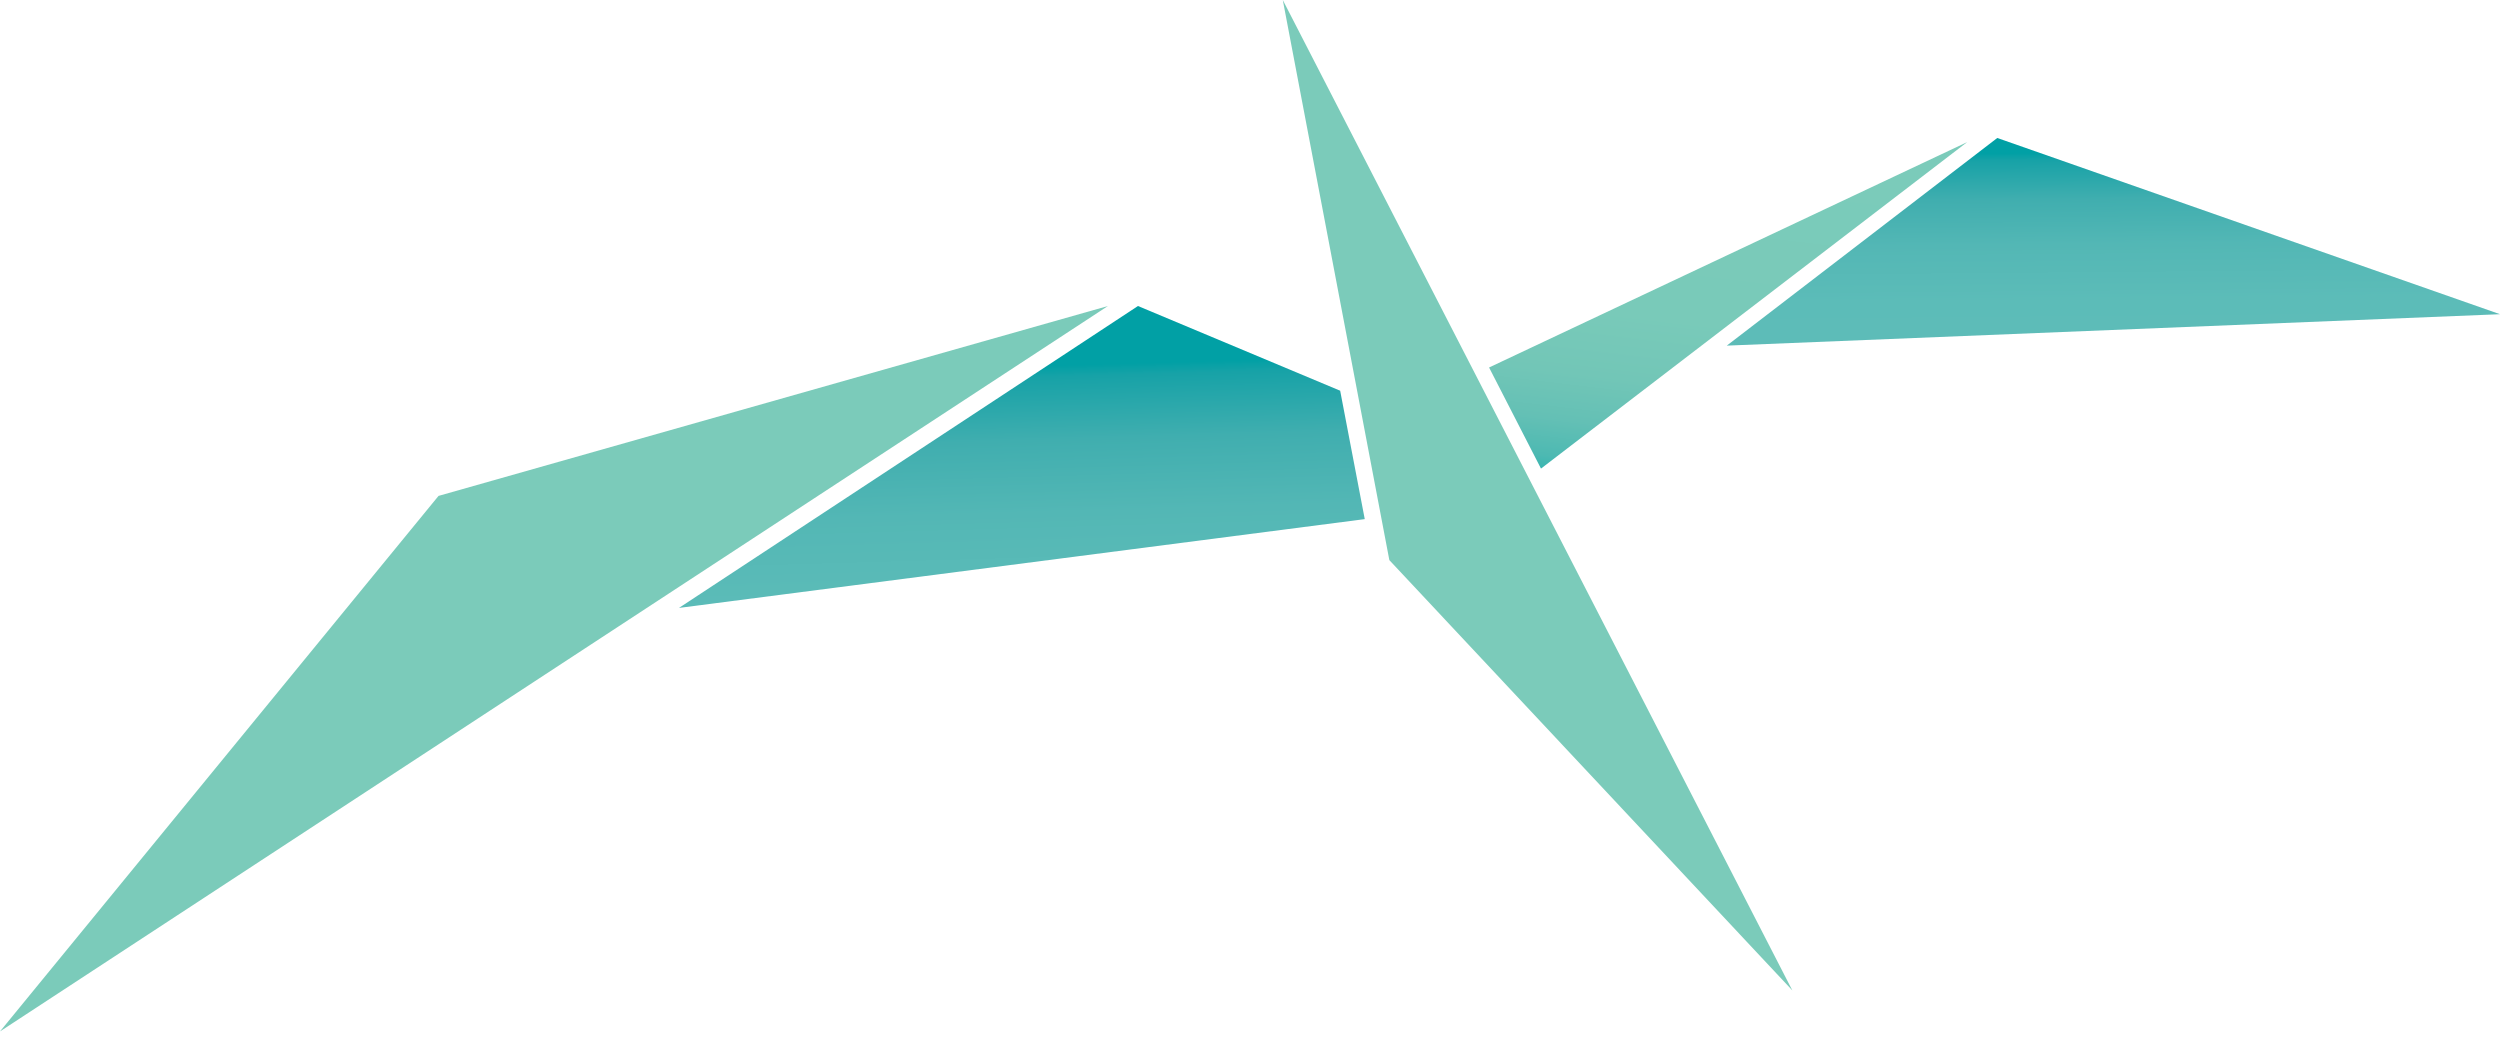 <?xml version="1.0" encoding="UTF-8" standalone="no"?>
<svg width="183px" height="76px" viewBox="0 0 183 76" version="1.1" xmlns="http://www.w3.org/2000/svg" xmlns:xlink="http://www.w3.org/1999/xlink">
    <defs>
        <linearGradient x1="46.796%" y1="20.277%" x2="55.211%" y2="148.802%" id="linearGradient-1">
            <stop stop-color="#01A0A5" offset="0%"></stop>
            <stop stop-color="#17A2A7" offset="2.884%"></stop>
            <stop stop-color="#40AEAF" offset="19.07%"></stop>
            <stop stop-color="#53B7B5" offset="37.63%"></stop>
            <stop stop-color="#5CBCB8" offset="60.44%"></stop>
            <stop stop-color="#5FBDB9" offset="100%"></stop>
        </linearGradient>
        <linearGradient x1="36.372%" y1="111.924%" x2="55.888%" y2="0.741%" id="linearGradient-2">
            <stop stop-color="#05AFAE" offset="0%"></stop>
            <stop stop-color="#20B1AE" offset="1.549%"></stop>
            <stop stop-color="#4DB9B2" offset="10.2%"></stop>
            <stop stop-color="#64C0B5" offset="20.4%"></stop>
            <stop stop-color="#72C6B7" offset="33.04%"></stop>
            <stop stop-color="#79CAB9" offset="50.77%"></stop>
            <stop stop-color="#7BCBBA" offset="100%"></stop>
        </linearGradient>
        <linearGradient x1="47.307%" y1="7.024%" x2="51.01%" y2="124.362%" id="linearGradient-3">
            <stop stop-color="#01A0A5" offset="0%"></stop>
            <stop stop-color="#17A2A7" offset="2.884%"></stop>
            <stop stop-color="#40AEAF" offset="19.07%"></stop>
            <stop stop-color="#53B7B5" offset="37.63%"></stop>
            <stop stop-color="#5CBCB8" offset="60.44%"></stop>
            <stop stop-color="#5FBDB9" offset="100%"></stop>
        </linearGradient>
    </defs>
    <g id="Page-1" stroke="none" stroke-width="1" fill="none" fill-rule="evenodd">
        <g id="logo-vector">
            <g id="symbol">
                <path d="M81.1,22.4 L32.1,36.3 L0,75.5 L81.1,22.4 L81.1,22.4 Z" id="Shape" fill="#7BCBBA"></path>
                <path d="M49.7,44.5 L99.9,38 L98.1,28.6 L83.3,22.4 L49.7,44.5 L49.7,44.5 Z" id="Shape" fill="url(#linearGradient-1)"></path>
                <path d="M109,26.9 L144,10.4 L112.8,34.3 L109,26.9 L109,26.9 Z" id="Shape" fill="url(#linearGradient-2)"></path>
                <path d="M126.4,25.3 L146.2,10.1 L183,23 L126.4,25.3 L126.4,25.3 Z" id="Shape" fill="url(#linearGradient-3)"></path>
                <path d="M131.2,72.5 L93.9,0 L101.7,41 L131.2,72.5 L131.2,72.5 Z" id="Shape" fill="#7BCBBA"></path>
            </g>
        </g>
    </g>
</svg>